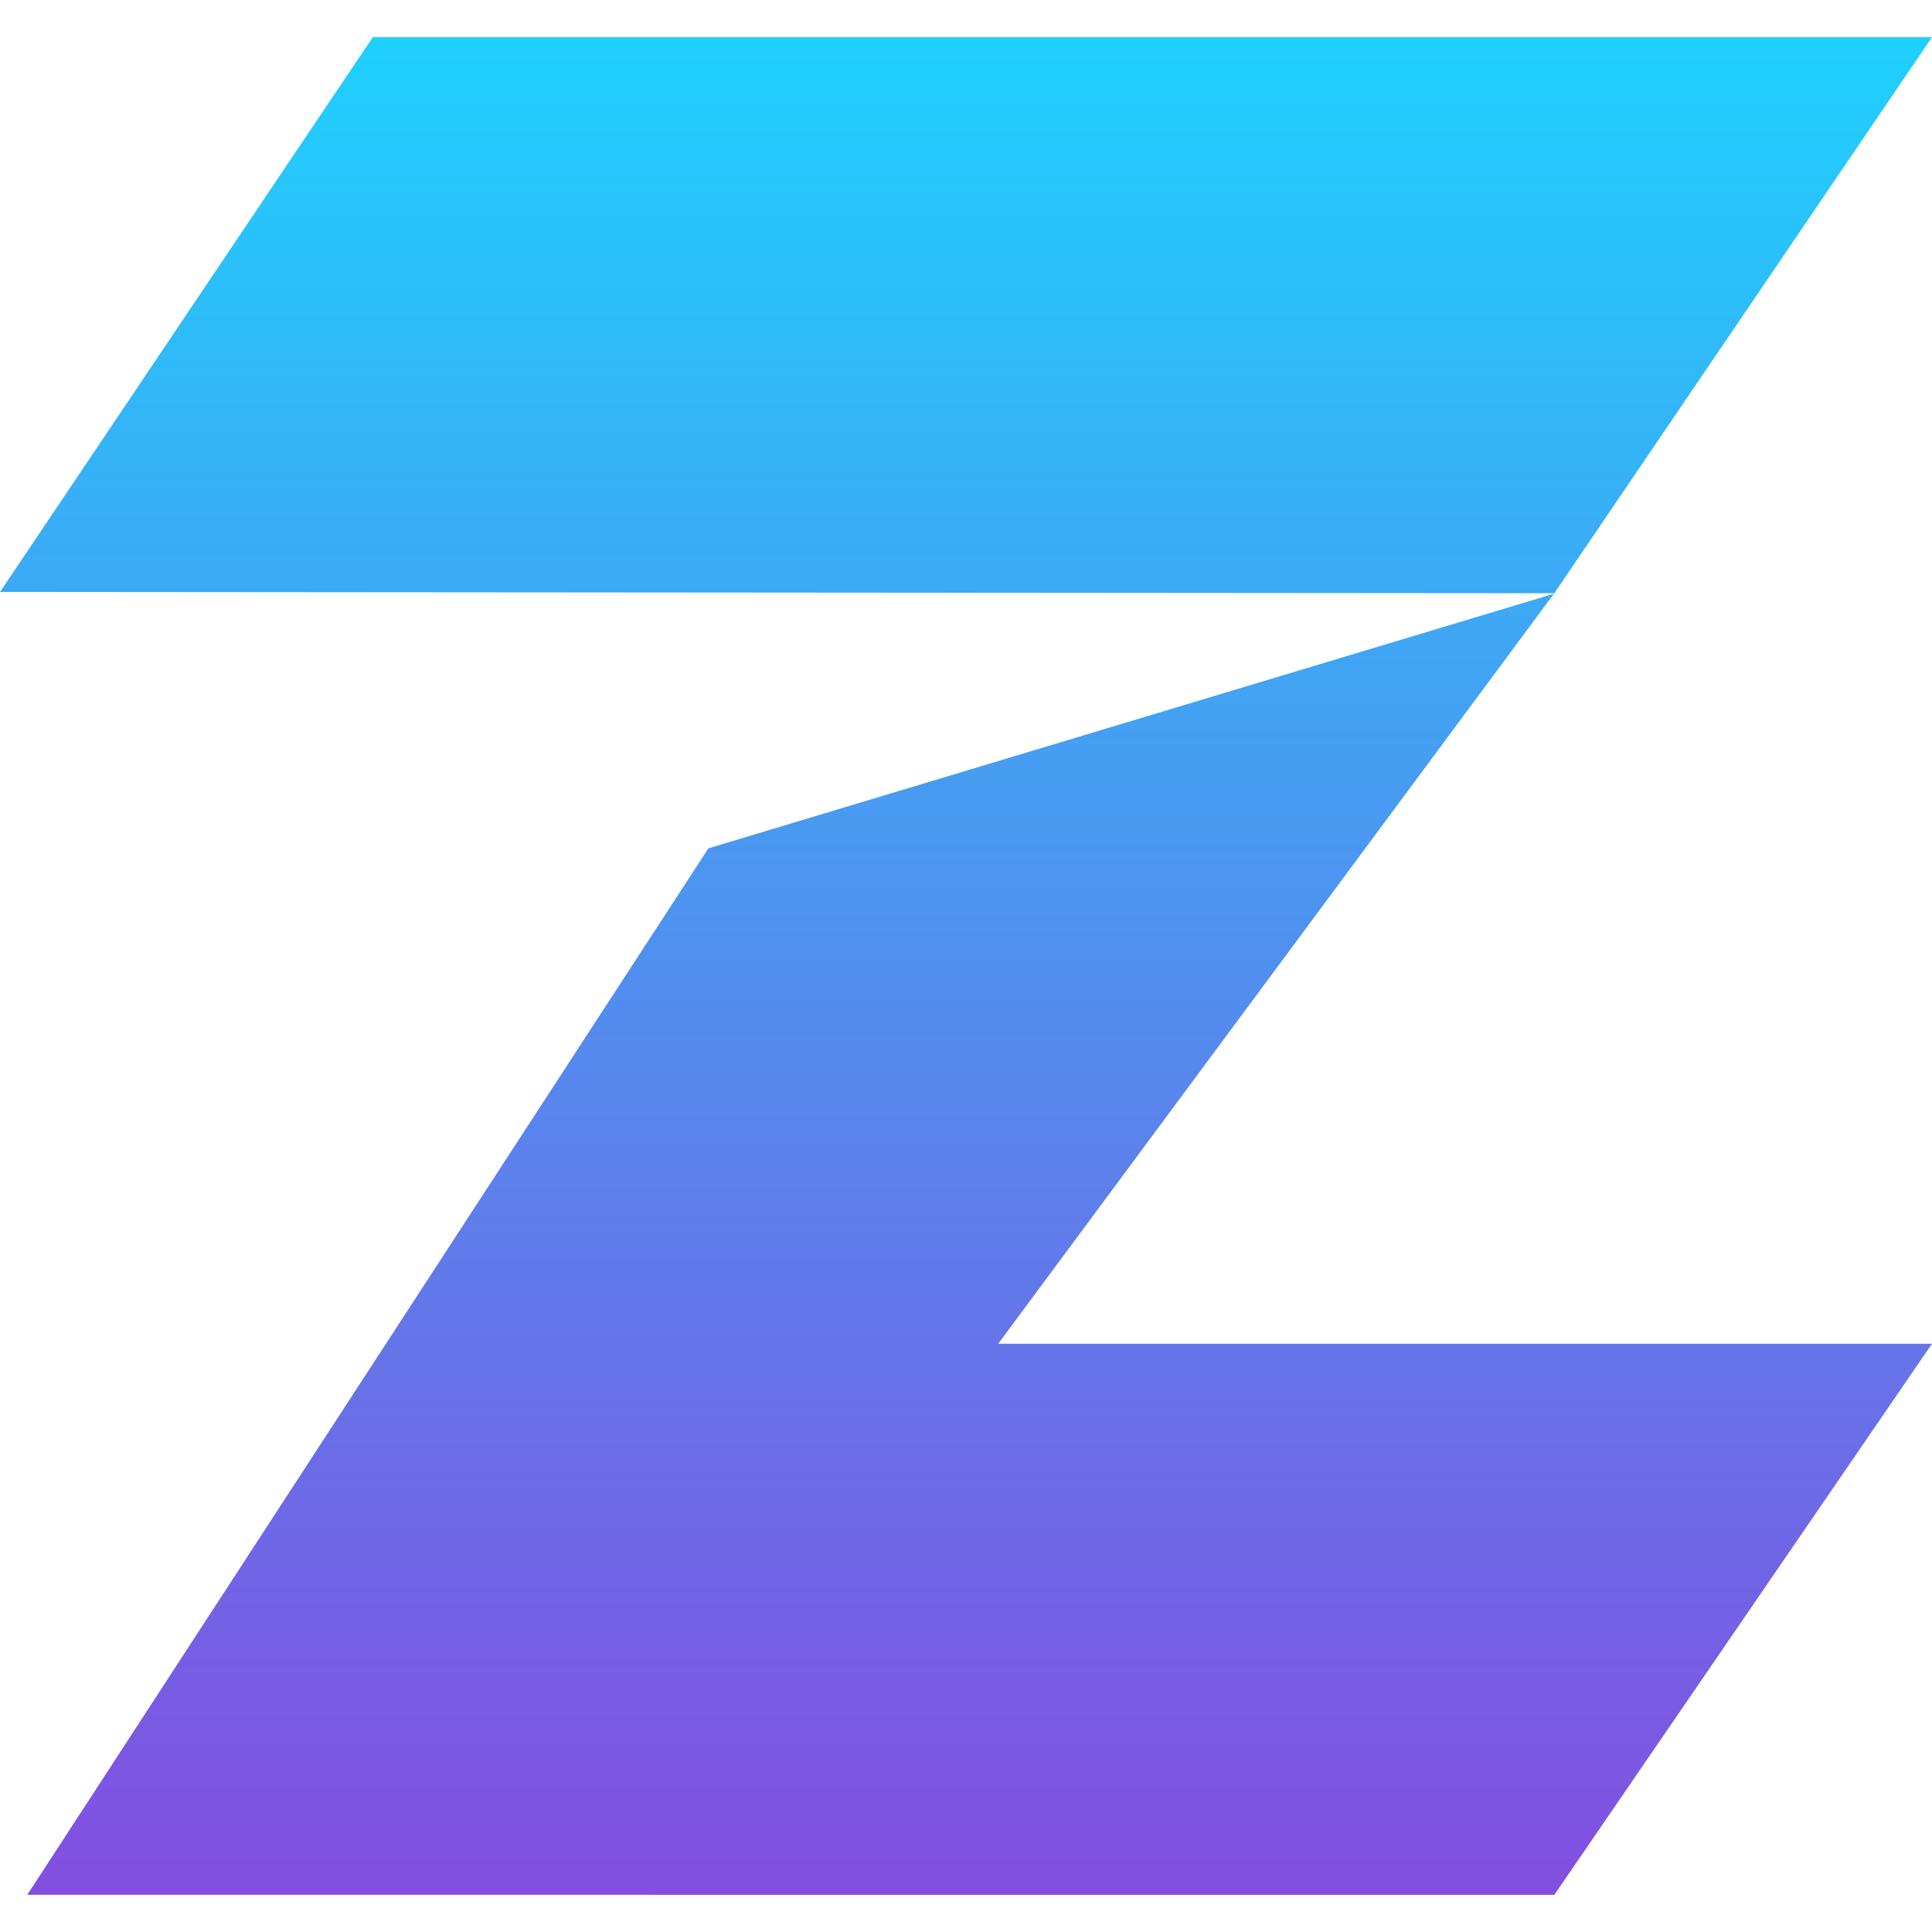 <svg xmlns="http://www.w3.org/2000/svg" width="128" height="128" viewBox="0 0 33.867 33.867" xmlns:v="https://vecta.io/nano"><defs><linearGradient id="A" gradientUnits="userSpaceOnUse" x1="16.932" y1="35.228" x2="16.932" y2="-.826"><stop offset="0" stop-color="#8946df"/><stop offset="1" stop-color="#1ad6ff"/></linearGradient></defs><path d="M.478 33.215l11.94-18.344 14.849-4.472L0 10.377 6.535.651h27.332l-6.621 9.748-9.748 13.156h16.369l-6.621 9.661" fill="url(#A)"/></svg>